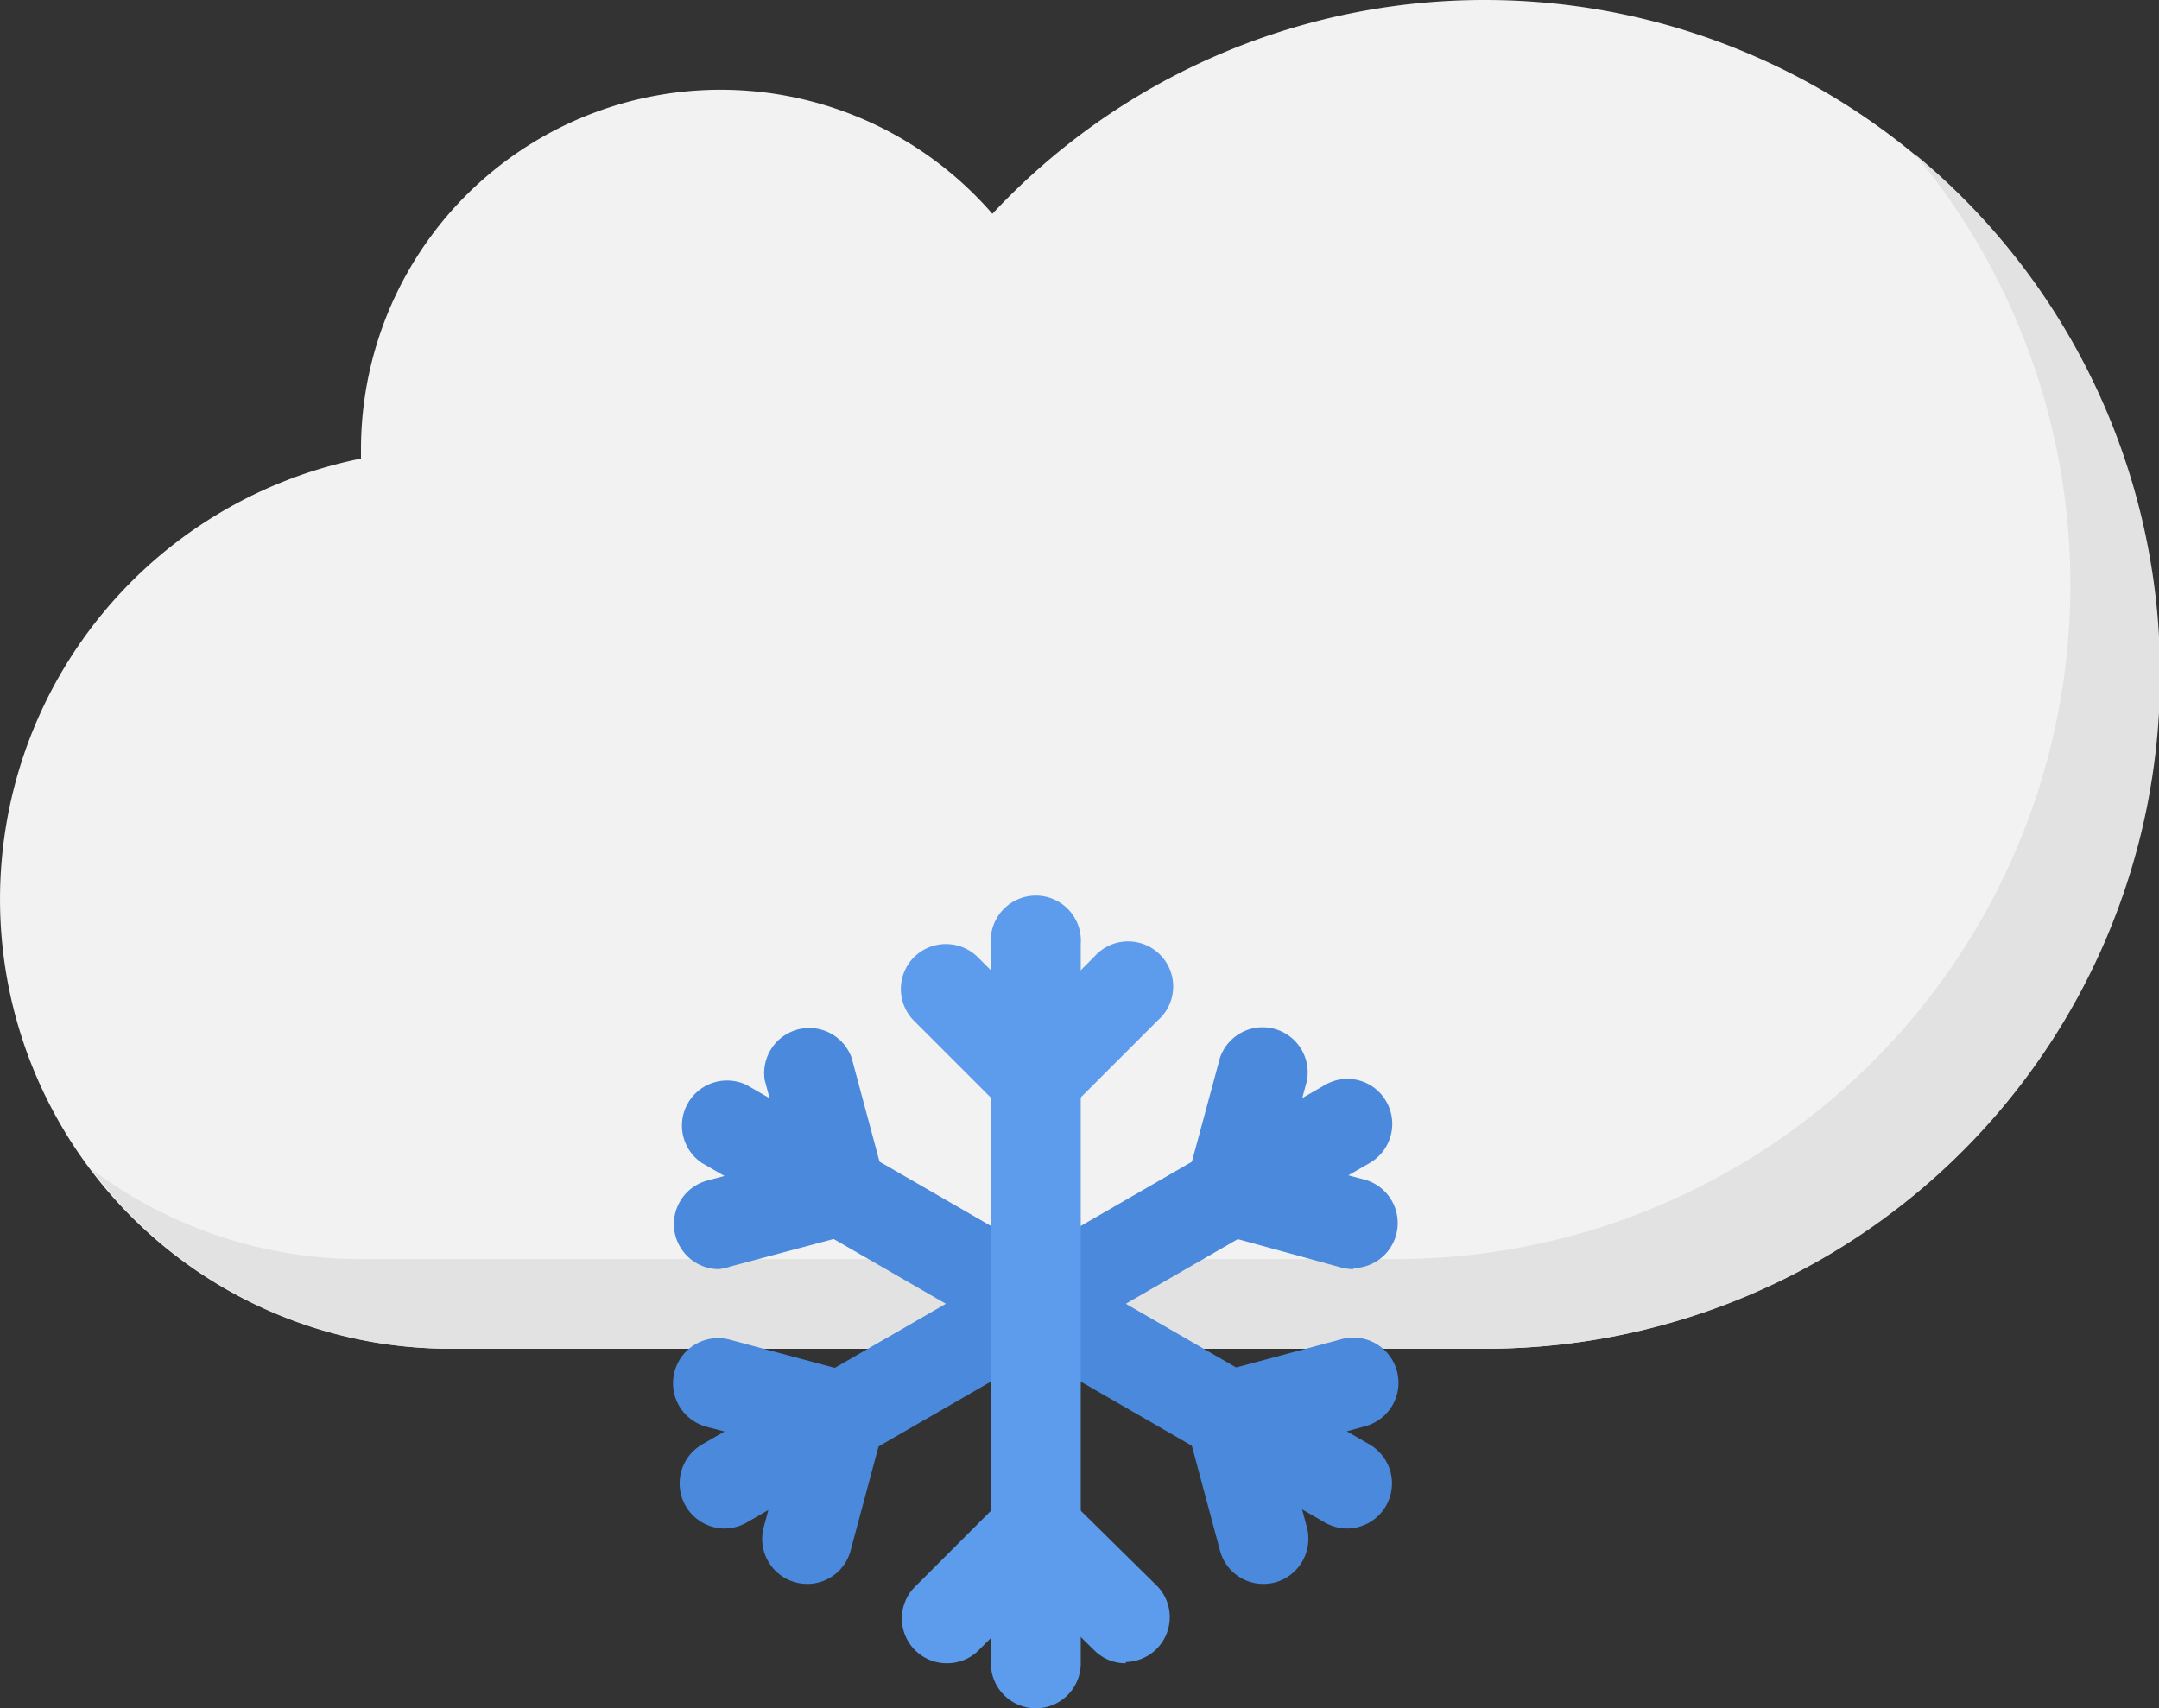 <?xml version="1.0" standalone="no"?><!DOCTYPE svg PUBLIC "-//W3C//DTD SVG 1.1//EN" "http://www.w3.org/Graphics/SVG/1.1/DTD/svg11.dtd"><svg t="1670400988217" class="icon" viewBox="0 0 1294 1024" version="1.1" xmlns="http://www.w3.org/2000/svg" p-id="2439" xmlns:xlink="http://www.w3.org/1999/xlink" width="252.734" height="200"><rect x="0" y="0" width="1294" height="1024" fill="#333333" stroke="none"/><path d="M890.02 0a403.321 403.321 0 0 0-295.245 128.151 215.547 215.547 0 0 0-378.415 141.283v5.434a269.434 269.434 0 0 0 53.736 533.585h619.924a404.226 404.226 0 0 0 0-808.453z" fill="#F2F2F2" p-id="2440"></path><path d="M1147.982 92.679A404.226 404.226 0 0 1 836.133 754.717H216.36a268.226 268.226 0 0 1-161.66-54.038 269.283 269.283 0 0 0 215.547 107.774h619.773A404.226 404.226 0 0 0 1147.982 92.679z" fill="#E2E2E2" p-id="2441"></path><path d="M807.454 916.226a27.17 27.17 0 0 1-13.434-3.623L420.586 697.057a27.019 27.019 0 0 1 27.019-46.642l373.434 215.547a27.019 27.019 0 0 1-13.585 50.264z" fill="#4A89DC" p-id="2442"></path><path d="M504.209 741.132a27.019 27.019 0 0 1-26.113-20.075l-19.774-73.66a27.019 27.019 0 0 1 52.075-13.434l19.774 73.66A27.019 27.019 0 0 1 511.152 739.623a28.377 28.377 0 0 1-6.943 1.509z" fill="#4A89DC" p-id="2443"></path><path d="M430.548 760.755a27.019 27.019 0 0 1-7.094-52.981l73.509-19.623a27.019 27.019 0 0 1 14.189 51.472l-73.66 19.623a27.472 27.472 0 0 1-6.943 1.509zM757.19 949.434a26.868 26.868 0 0 1-25.962-19.925l-19.774-73.66a27.019 27.019 0 1 1 52.075-14.038l19.774 73.66a27.17 27.17 0 0 1-19.019 33.057 28.528 28.528 0 0 1-7.094 0.906z" fill="#4A89DC" p-id="2444"></path><path d="M737.567 875.472a27.019 27.019 0 0 1-7.094-52.981l73.66-19.774a27.019 27.019 0 0 1 14.038 52.226L744.51 875.472a28.377 28.377 0 0 1-6.943 0zM434.171 916.226a27.019 27.019 0 0 1-13.585-50.264l373.434-215.547a26.717 26.717 0 0 1 36.83 9.811 27.019 27.019 0 0 1-9.811 36.83L447.605 912.604a27.17 27.17 0 0 1-13.434 3.623z" fill="#4A89DC" p-id="2445"></path><path d="M504.209 875.472a28.528 28.528 0 0 1-7.094-0.906L423.454 855.245a27.019 27.019 0 0 1 13.887-52.226l73.66 19.774a27.019 27.019 0 0 1-6.792 52.679z" fill="#4A89DC" p-id="2446"></path><path d="M483.831 949.434a27.472 27.472 0 0 1-6.943-0.906 27.019 27.019 0 0 1-19.17-33.057l19.774-73.66a27.019 27.019 0 1 1 52.075 14.038l-19.774 73.66A26.868 26.868 0 0 1 483.831 949.434zM811.227 760.755a28.528 28.528 0 0 1-7.094-0.906L730.473 739.623a27.019 27.019 0 0 1 14.038-52.075l73.66 19.623a27.019 27.019 0 0 1-6.943 52.981z" fill="#4A89DC" p-id="2447"></path><path d="M737.567 741.132a28.528 28.528 0 0 1-7.094-0.906 27.17 27.17 0 0 1-19.019-33.057L731.227 633.962a27.019 27.019 0 0 1 52.075 13.887l-19.774 73.66a26.868 26.868 0 0 1-25.962 19.623z" fill="#4A89DC" p-id="2448"></path><path d="M620.888 1024a27.019 27.019 0 0 1-27.019-27.019V565.887a27.019 27.019 0 1 1 53.887 0v431.094a27.019 27.019 0 0 1-26.868 27.019z" fill="#5D9CEC" p-id="2449"></path><path d="M620.888 673.66a27.019 27.019 0 0 1-19.17-7.849 27.17 27.17 0 0 1 0-38.189L655.756 573.585a27.019 27.019 0 1 1 38.038 38.189l-53.887 53.887a26.868 26.868 0 0 1-19.019 8z" fill="#5D9CEC" p-id="2450"></path><path d="M620.888 673.66a27.019 27.019 0 0 1-19.17-7.849l-53.887-53.887a27.019 27.019 0 0 1 0-38.189 27.17 27.17 0 0 1 38.189 0l53.887 53.887a27.17 27.17 0 0 1 0 38.189 26.868 26.868 0 0 1-19.019 7.849zM567.001 996.981a26.868 26.868 0 0 1-19.17-45.283l53.887-53.887A27.019 27.019 0 0 1 639.907 935.849l-53.887 53.887a26.868 26.868 0 0 1-19.019 7.245z" fill="#5D9CEC" p-id="2451"></path><path d="M674.775 996.981a26.415 26.415 0 0 1-19.019-7.849L601.718 935.849a27.019 27.019 0 0 1 38.189-38.038L693.793 950.943a26.868 26.868 0 0 1-19.019 45.283z" fill="#5D9CEC" p-id="2452"></path></svg>